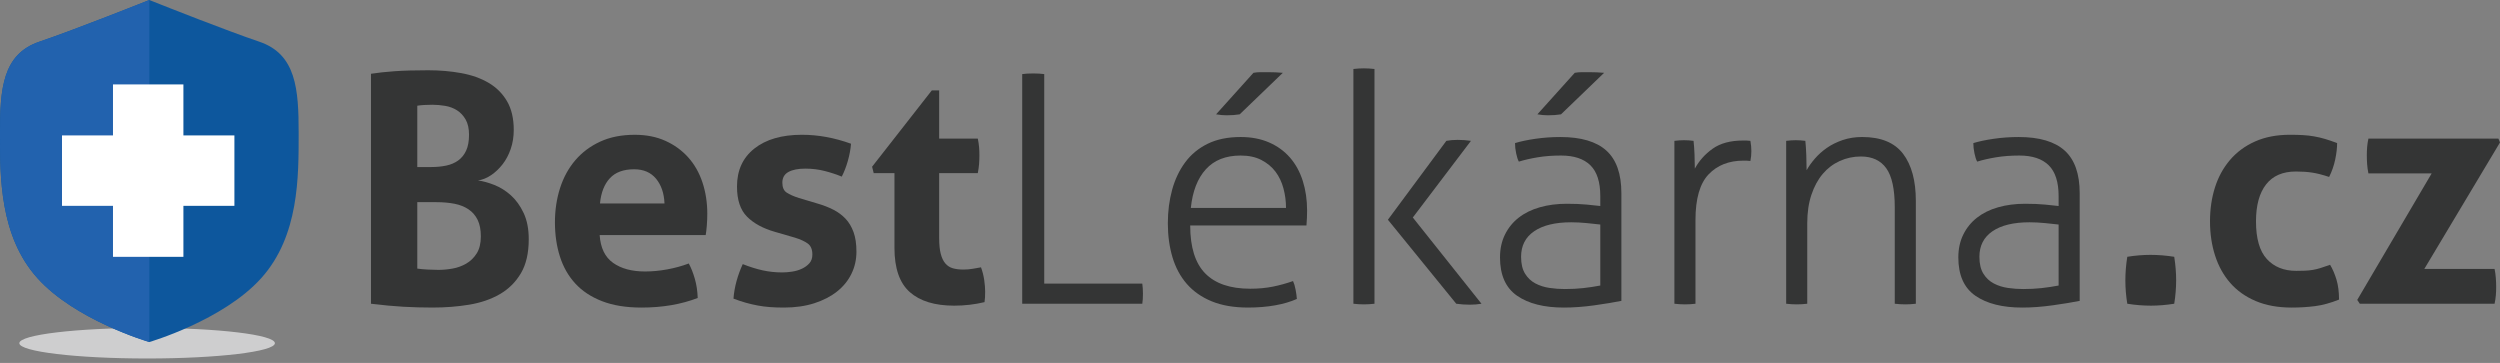 <?xml version="1.0" encoding="UTF-8" standalone="no"?><!DOCTYPE svg PUBLIC "-//W3C//DTD SVG 1.1//EN" "http://www.w3.org/Graphics/SVG/1.1/DTD/svg11.dtd"><svg width="100%" height="100%" viewBox="0 0 248 36" version="1.1" xmlns="http://www.w3.org/2000/svg" xmlns:xlink="http://www.w3.org/1999/xlink" xml:space="preserve" xmlns:serif="http://www.serif.com/" style="fill-rule:evenodd;clip-rule:evenodd;stroke-linejoin:round;stroke-miterlimit:1.414;"><rect x="0" y="0" width="248" height="36" fill="#808080" stroke="none"/><rect id="Artboard1" x="0" y="0" width="248" height="35.562" style="fill:none;"/><clipPath id="_clip1"><rect id="Artboard11" serif:id="Artboard1" x="0" y="0" width="248" height="35.562"/></clipPath><g clip-path="url(#_clip1)"><g><path d="M41.395,26.645c0.296,0.043 0.639,0.075 1.03,0.095c0.39,0.021 0.744,0.032 1.061,0.032c0.444,0 0.908,-0.042 1.394,-0.127c0.486,-0.084 0.939,-0.248 1.363,-0.491c0.422,-0.242 0.77,-0.58 1.045,-1.014c0.275,-0.432 0.412,-0.998 0.412,-1.695c0,-0.654 -0.106,-1.198 -0.317,-1.632c-0.211,-0.432 -0.512,-0.781 -0.903,-1.045c-0.391,-0.264 -0.855,-0.449 -1.394,-0.555c-0.538,-0.105 -1.135,-0.158 -1.79,-0.158l-1.901,0l0,6.59Zm1.394,-10.075c0.528,0 1.019,-0.048 1.474,-0.143c0.454,-0.095 0.849,-0.264 1.188,-0.506c0.337,-0.243 0.601,-0.571 0.792,-0.983c0.189,-0.412 0.285,-0.934 0.285,-1.568c0,-0.612 -0.112,-1.114 -0.333,-1.506c-0.222,-0.39 -0.507,-0.696 -0.855,-0.918c-0.349,-0.222 -0.74,-0.37 -1.173,-0.444c-0.433,-0.073 -0.86,-0.11 -1.283,-0.11c-0.592,0 -1.088,0.031 -1.489,0.094l0,6.084l1.394,0Zm-5.988,-9.252c0.676,-0.105 1.457,-0.19 2.344,-0.253c0.887,-0.063 1.996,-0.095 3.327,-0.095c1.162,0 2.26,0.095 3.295,0.285c1.035,0.19 1.938,0.512 2.71,0.966c0.77,0.455 1.378,1.062 1.821,1.822c0.444,0.761 0.666,1.711 0.666,2.852c0,0.675 -0.101,1.304 -0.302,1.885c-0.201,0.581 -0.47,1.088 -0.807,1.52c-0.339,0.433 -0.719,0.793 -1.141,1.078c-0.423,0.285 -0.856,0.46 -1.299,0.523c0.485,0.063 1.024,0.211 1.616,0.443c0.591,0.233 1.14,0.576 1.647,1.029c0.507,0.455 0.93,1.042 1.268,1.759c0.337,0.719 0.506,1.584 0.506,2.599c0,1.373 -0.258,2.497 -0.776,3.374c-0.518,0.877 -1.215,1.568 -2.091,2.075c-0.877,0.507 -1.891,0.855 -3.041,1.045c-1.152,0.191 -2.361,0.285 -3.628,0.285c-0.972,0 -1.933,-0.027 -2.884,-0.079c-0.95,-0.053 -2.027,-0.153 -3.231,-0.3l0,-22.813Z" style="fill:#343535;fill-rule:nonzero;"/><path d="M65.918,20.182c-0.042,-1.014 -0.322,-1.833 -0.84,-2.456c-0.517,-0.623 -1.24,-0.934 -2.17,-0.934c-1.057,0 -1.858,0.295 -2.408,0.887c-0.549,0.591 -0.877,1.426 -0.982,2.503l6.4,0Zm-6.432,3.137c0.084,1.267 0.528,2.186 1.331,2.756c0.803,0.57 1.858,0.856 3.168,0.856c0.718,0 1.452,-0.069 2.202,-0.207c0.75,-0.137 1.463,-0.332 2.139,-0.586c0.232,0.423 0.433,0.93 0.602,1.521c0.169,0.592 0.264,1.225 0.285,1.901c-1.647,0.634 -3.506,0.951 -5.576,0.951c-1.521,0 -2.825,-0.212 -3.913,-0.634c-1.088,-0.423 -1.975,-1.009 -2.661,-1.759c-0.687,-0.749 -1.194,-1.641 -1.521,-2.677c-0.329,-1.034 -0.492,-2.165 -0.492,-3.39c0,-1.204 0.17,-2.333 0.507,-3.39c0.338,-1.056 0.84,-1.975 1.506,-2.757c0.664,-0.781 1.488,-1.399 2.471,-1.853c0.982,-0.454 2.128,-0.681 3.437,-0.681c1.141,0 2.155,0.201 3.042,0.602c0.887,0.401 1.642,0.95 2.265,1.647c0.623,0.698 1.093,1.527 1.41,2.487c0.317,0.962 0.476,1.991 0.476,3.089c0,0.402 -0.016,0.798 -0.048,1.189c-0.031,0.391 -0.069,0.702 -0.111,0.935l-10.519,0Z" style="fill:#343535;fill-rule:nonzero;"/><path d="M76.88,23.002c-1.183,-0.338 -2.107,-0.84 -2.772,-1.505c-0.665,-0.666 -0.998,-1.664 -0.998,-2.994c0,-1.605 0.575,-2.862 1.727,-3.771c1.151,-0.907 2.719,-1.362 4.705,-1.362c0.824,0 1.636,0.074 2.439,0.222c0.803,0.148 1.616,0.37 2.44,0.665c-0.043,0.549 -0.148,1.12 -0.317,1.711c-0.169,0.591 -0.37,1.109 -0.602,1.552c-0.507,-0.211 -1.066,-0.395 -1.679,-0.554c-0.613,-0.158 -1.257,-0.238 -1.933,-0.238c-0.718,0 -1.278,0.111 -1.679,0.333c-0.401,0.221 -0.602,0.576 -0.602,1.061c0,0.465 0.142,0.792 0.428,0.983c0.285,0.189 0.691,0.369 1.22,0.538l1.805,0.539c0.592,0.169 1.125,0.375 1.601,0.618c0.475,0.242 0.882,0.544 1.219,0.902c0.338,0.36 0.602,0.804 0.792,1.331c0.191,0.528 0.285,1.172 0.285,1.933c0,0.782 -0.163,1.511 -0.491,2.186c-0.327,0.676 -0.802,1.262 -1.425,1.759c-0.623,0.496 -1.379,0.886 -2.266,1.172c-0.887,0.285 -1.89,0.428 -3.01,0.428c-0.506,0 -0.972,-0.016 -1.394,-0.048c-0.422,-0.032 -0.829,-0.084 -1.219,-0.158c-0.391,-0.074 -0.777,-0.164 -1.157,-0.27c-0.38,-0.105 -0.792,-0.242 -1.236,-0.411c0.043,-0.571 0.143,-1.146 0.301,-1.728c0.159,-0.58 0.365,-1.145 0.619,-1.695c0.696,0.276 1.356,0.481 1.98,0.619c0.622,0.137 1.271,0.205 1.948,0.205c0.295,0 0.618,-0.026 0.966,-0.079c0.349,-0.052 0.671,-0.147 0.967,-0.285c0.295,-0.137 0.544,-0.317 0.744,-0.539c0.201,-0.222 0.301,-0.511 0.301,-0.871c0,-0.507 -0.153,-0.871 -0.459,-1.093c-0.307,-0.222 -0.734,-0.417 -1.283,-0.586l-1.965,-0.57Z" style="fill:#343535;fill-rule:nonzero;"/><path d="M88.73,17.172l-2.06,0l-0.158,-0.634l5.924,-7.572l0.729,0l0,4.784l3.834,0c0.064,0.317 0.105,0.602 0.127,0.855c0.02,0.254 0.031,0.518 0.031,0.792c0,0.296 -0.011,0.581 -0.031,0.856c-0.022,0.275 -0.063,0.581 -0.127,0.919l-3.834,0l0,6.432c0,0.654 0.053,1.183 0.159,1.583c0.105,0.402 0.258,0.719 0.459,0.952c0.2,0.232 0.449,0.39 0.745,0.475c0.295,0.084 0.644,0.126 1.045,0.126c0.317,0 0.628,-0.026 0.935,-0.079c0.306,-0.053 0.575,-0.1 0.808,-0.143c0.147,0.402 0.253,0.819 0.317,1.252c0.063,0.433 0.094,0.819 0.094,1.157c0,0.232 -0.004,0.427 -0.015,0.586c-0.011,0.158 -0.027,0.312 -0.048,0.459c-0.972,0.232 -1.975,0.349 -3.01,0.349c-1.922,0 -3.39,-0.449 -4.404,-1.347c-1.013,-0.898 -1.52,-2.36 -1.52,-4.388l0,-7.414Z" style="fill:#343535;fill-rule:nonzero;"/><path d="M101.403,7.35c0.127,-0.021 0.29,-0.037 0.491,-0.048c0.201,-0.01 0.406,-0.016 0.618,-0.016c0.19,0 0.38,0.006 0.57,0.016c0.19,0.011 0.359,0.027 0.507,0.048l0,20.784l9.727,0c0.02,0.127 0.037,0.291 0.048,0.492c0.01,0.2 0.016,0.375 0.016,0.522c0,0.169 -0.006,0.344 -0.016,0.523c-0.011,0.18 -0.028,0.333 -0.048,0.459l-11.913,0l0,-22.78Z" style="fill:#343535;fill-rule:nonzero;"/><path d="M122.979,11.342c-0.38,0.064 -0.813,0.095 -1.299,0.095c-0.317,0 -0.665,-0.031 -1.045,-0.095l3.707,-4.119c0.231,-0.042 0.469,-0.063 0.713,-0.063l0.712,0c0.254,0 0.507,0.005 0.761,0.015c0.253,0.012 0.496,0.027 0.728,0.048l-4.277,4.119Zm4.594,9.284c0,-0.656 -0.084,-1.3 -0.253,-1.933c-0.17,-0.634 -0.433,-1.188 -0.792,-1.664c-0.36,-0.475 -0.824,-0.86 -1.395,-1.156c-0.569,-0.296 -1.256,-0.444 -2.059,-0.444c-1.479,0 -2.63,0.455 -3.453,1.363c-0.824,0.908 -1.32,2.186 -1.49,3.834l9.442,0Zm-9.505,1.742c0,2.155 0.496,3.739 1.489,4.752c0.993,1.015 2.482,1.521 4.468,1.521c0.802,0 1.547,-0.068 2.233,-0.205c0.686,-0.138 1.357,-0.323 2.012,-0.555c0.106,0.232 0.191,0.518 0.254,0.855c0.063,0.339 0.105,0.645 0.126,0.919c-0.612,0.275 -1.33,0.486 -2.154,0.634c-0.824,0.147 -1.721,0.221 -2.693,0.221c-1.394,0 -2.593,-0.206 -3.596,-0.617c-1.004,-0.412 -1.828,-0.988 -2.472,-1.727c-0.644,-0.739 -1.119,-1.621 -1.425,-2.646c-0.306,-1.024 -0.46,-2.149 -0.46,-3.374c0,-1.183 0.143,-2.291 0.428,-3.327c0.285,-1.034 0.718,-1.943 1.299,-2.724c0.58,-0.781 1.325,-1.394 2.233,-1.838c0.909,-0.444 1.997,-0.665 3.264,-0.665c1.056,0 1.996,0.179 2.82,0.538c0.823,0.36 1.515,0.861 2.075,1.505c0.559,0.645 0.983,1.416 1.267,2.313c0.285,0.898 0.428,1.875 0.428,2.931c0,0.19 -0.005,0.433 -0.016,0.728c-0.011,0.296 -0.026,0.55 -0.047,0.761l-11.533,0Z" style="fill:#343535;fill-rule:nonzero;"/><path d="M137.68,21.798l5.798,-7.826c0.338,-0.064 0.708,-0.096 1.109,-0.096c0.464,0 0.908,0.032 1.331,0.096l-5.767,7.604l6.812,8.555c-0.38,0.063 -0.76,0.094 -1.14,0.094c-0.465,0 -0.919,-0.031 -1.363,-0.094l-6.78,-8.333Zm-3.422,-14.955c0.127,-0.02 0.301,-0.036 0.523,-0.047c0.222,-0.011 0.396,-0.016 0.523,-0.016c0.105,0 0.274,0.005 0.507,0.016c0.232,0.011 0.411,0.027 0.538,0.047l0,23.288c-0.127,0.02 -0.306,0.036 -0.538,0.047c-0.233,0.01 -0.402,0.016 -0.507,0.016c-0.127,0 -0.301,-0.006 -0.523,-0.016c-0.222,-0.011 -0.396,-0.027 -0.523,-0.047l0,-23.288Z" style="fill:#343535;fill-rule:nonzero;"/><path d="M154.852,11.342c-0.38,0.064 -0.813,0.095 -1.299,0.095c-0.317,0 -0.665,-0.031 -1.045,-0.095l3.707,-4.119c0.232,-0.042 0.469,-0.063 0.713,-0.063l0.713,0c0.253,0 0.507,0.005 0.76,0.015c0.254,0.012 0.496,0.027 0.728,0.048l-4.277,4.119Zm3.897,10.931c-0.359,-0.042 -0.808,-0.089 -1.346,-0.143c-0.539,-0.052 -1.051,-0.079 -1.537,-0.079c-1.584,0 -2.809,0.296 -3.675,0.887c-0.867,0.592 -1.299,1.437 -1.299,2.535c0,0.697 0.131,1.257 0.396,1.679c0.264,0.423 0.607,0.745 1.03,0.967c0.422,0.221 0.887,0.369 1.394,0.443c0.507,0.074 1.014,0.111 1.52,0.111c0.655,0 1.268,-0.032 1.838,-0.095c0.571,-0.064 1.13,-0.147 1.679,-0.254l0,-6.051Zm0,-2.82c0,-1.394 -0.327,-2.413 -0.981,-3.057c-0.656,-0.645 -1.628,-0.967 -2.916,-0.967c-0.845,0 -1.616,0.058 -2.312,0.175c-0.698,0.116 -1.32,0.258 -1.87,0.427c-0.106,-0.19 -0.195,-0.464 -0.269,-0.824c-0.074,-0.359 -0.111,-0.696 -0.111,-1.013c0.549,-0.169 1.225,-0.312 2.028,-0.428c0.802,-0.116 1.626,-0.174 2.471,-0.174c2.048,0 3.569,0.449 4.562,1.346c0.993,0.898 1.49,2.308 1.49,4.23l0,10.677c-0.74,0.148 -1.638,0.296 -2.693,0.444c-1.057,0.147 -2.059,0.221 -3.01,0.221c-1.965,0 -3.512,-0.39 -4.642,-1.172c-1.13,-0.781 -1.696,-2.048 -1.696,-3.802c0,-0.844 0.164,-1.6 0.492,-2.266c0.327,-0.664 0.781,-1.224 1.362,-1.679c0.581,-0.453 1.278,-0.796 2.092,-1.029c0.813,-0.233 1.705,-0.349 2.677,-0.349c0.76,0 1.414,0.027 1.964,0.08c0.549,0.052 1.003,0.1 1.362,0.142l0,-0.982Z" style="fill:#343535;fill-rule:nonzero;"/><path d="M166.1,13.972c0.168,-0.021 0.332,-0.037 0.491,-0.048c0.158,-0.01 0.311,-0.016 0.459,-0.016c0.169,0 0.328,0.006 0.475,0.016c0.148,0.011 0.307,0.027 0.475,0.048c0.043,0.38 0.074,0.829 0.096,1.346c0.021,0.518 0.031,0.988 0.031,1.41c0.423,-0.781 1.014,-1.442 1.774,-1.98c0.761,-0.539 1.764,-0.808 3.011,-0.808l0.332,0c0.116,0 0.248,0.011 0.396,0.032c0.064,0.359 0.095,0.697 0.095,1.013c0,0.339 -0.031,0.666 -0.095,0.983c-0.169,-0.021 -0.301,-0.032 -0.396,-0.032l-0.301,0c-1.436,0 -2.588,0.455 -3.453,1.362c-0.866,0.909 -1.299,2.419 -1.299,4.532l0,8.301c-0.127,0.021 -0.301,0.036 -0.523,0.047c-0.222,0.01 -0.396,0.016 -0.523,0.016c-0.106,0 -0.274,-0.006 -0.507,-0.016c-0.232,-0.011 -0.411,-0.026 -0.538,-0.047l0,-16.159Z" style="fill:#343535;fill-rule:nonzero;"/><path d="M177.189,13.972c0.168,-0.021 0.332,-0.037 0.491,-0.048c0.159,-0.01 0.312,-0.016 0.46,-0.016c0.168,0 0.327,0.006 0.474,0.016c0.148,0.011 0.307,0.027 0.476,0.048c0.042,0.38 0.074,0.855 0.095,1.426c0.021,0.57 0.031,1.067 0.031,1.489c0.211,-0.38 0.486,-0.766 0.824,-1.156c0.338,-0.391 0.733,-0.746 1.189,-1.062c0.453,-0.317 0.976,-0.575 1.568,-0.777c0.591,-0.2 1.236,-0.301 1.932,-0.301c1.859,0 3.211,0.555 4.056,1.664c0.844,1.109 1.267,2.667 1.267,4.673l0,10.203c-0.127,0.021 -0.301,0.036 -0.522,0.047c-0.222,0.01 -0.397,0.016 -0.523,0.016c-0.107,0 -0.275,-0.006 -0.507,-0.016c-0.233,-0.011 -0.412,-0.026 -0.539,-0.047l0,-9.569c0,-1.795 -0.28,-3.084 -0.839,-3.865c-0.561,-0.782 -1.4,-1.173 -2.519,-1.173c-0.74,0 -1.437,0.148 -2.092,0.444c-0.654,0.296 -1.219,0.723 -1.694,1.283c-0.476,0.56 -0.851,1.252 -1.125,2.075c-0.275,0.824 -0.412,1.764 -0.412,2.82l0,7.985c-0.127,0.021 -0.301,0.036 -0.523,0.047c-0.222,0.01 -0.396,0.016 -0.523,0.016c-0.105,0 -0.274,-0.006 -0.507,-0.016c-0.232,-0.011 -0.411,-0.026 -0.538,-0.047l0,-16.159Z" style="fill:#343535;fill-rule:nonzero;"/><path d="M204.215,22.273c-0.36,-0.042 -0.808,-0.089 -1.347,-0.143c-0.538,-0.052 -1.051,-0.079 -1.537,-0.079c-1.584,0 -2.809,0.297 -3.675,0.887c-0.866,0.592 -1.299,1.437 -1.299,2.535c0,0.697 0.132,1.257 0.396,1.679c0.264,0.423 0.607,0.745 1.03,0.967c0.423,0.221 0.887,0.369 1.395,0.443c0.506,0.074 1.013,0.111 1.52,0.111c0.654,0 1.267,-0.032 1.838,-0.095c0.57,-0.063 1.129,-0.148 1.679,-0.254l0,-6.051Zm0,-2.82c0,-1.394 -0.328,-2.413 -0.982,-3.057c-0.656,-0.645 -1.628,-0.967 -2.915,-0.967c-0.846,0 -1.616,0.059 -2.313,0.175c-0.697,0.116 -1.321,0.259 -1.869,0.427c-0.107,-0.19 -0.196,-0.464 -0.269,-0.824c-0.076,-0.359 -0.112,-0.696 -0.112,-1.013c0.549,-0.169 1.225,-0.312 2.028,-0.428c0.802,-0.116 1.626,-0.174 2.471,-0.174c2.049,0 3.569,0.449 4.563,1.346c0.992,0.898 1.489,2.308 1.489,4.23l0,10.677c-0.74,0.149 -1.637,0.296 -2.693,0.443c-1.057,0.148 -2.06,0.222 -3.01,0.222c-1.964,0 -3.512,-0.39 -4.642,-1.172c-1.13,-0.781 -1.695,-2.048 -1.695,-3.802c0,-0.844 0.164,-1.6 0.491,-2.265c0.327,-0.665 0.781,-1.225 1.363,-1.679c0.58,-0.454 1.277,-0.798 2.091,-1.03c0.813,-0.232 1.705,-0.349 2.677,-0.349c0.761,0 1.415,0.027 1.964,0.08c0.549,0.053 1.003,0.1 1.363,0.142l0,-0.982Z" style="fill:#343535;fill-rule:nonzero;"/><path d="M211.026,30.13c-0.126,-0.781 -0.19,-1.552 -0.19,-2.312c0,-0.761 0.064,-1.542 0.19,-2.345c0.781,-0.127 1.553,-0.19 2.313,-0.19c0.76,0 1.542,0.063 2.345,0.19c0.126,0.803 0.19,1.573 0.19,2.313c0,0.782 -0.064,1.563 -0.19,2.344c-0.803,0.127 -1.574,0.191 -2.313,0.191c-0.782,0 -1.564,-0.064 -2.345,-0.191" style="fill:#343535;fill-rule:nonzero;"/><path d="M231.145,26.265c0.253,0.423 0.464,0.914 0.634,1.473c0.168,0.56 0.253,1.22 0.253,1.981c-0.846,0.338 -1.638,0.554 -2.377,0.649c-0.739,0.095 -1.51,0.143 -2.312,0.143c-1.374,0 -2.566,-0.218 -3.581,-0.65c-1.014,-0.432 -1.853,-1.029 -2.518,-1.79c-0.665,-0.761 -1.168,-1.664 -1.505,-2.709c-0.338,-1.046 -0.507,-2.181 -0.507,-3.406c0,-1.204 0.163,-2.324 0.491,-3.358c0.327,-1.035 0.824,-1.943 1.489,-2.725c0.666,-0.782 1.494,-1.395 2.487,-1.838c0.993,-0.443 2.144,-0.666 3.454,-0.666c0.464,0 0.892,0.012 1.283,0.032c0.391,0.022 0.765,0.064 1.125,0.128c0.359,0.063 0.718,0.147 1.077,0.253c0.359,0.106 0.76,0.243 1.204,0.411c0,0.487 -0.063,1.03 -0.19,1.632c-0.127,0.602 -0.328,1.178 -0.602,1.727c-0.634,-0.211 -1.188,-0.353 -1.664,-0.427c-0.474,-0.074 -1.019,-0.112 -1.631,-0.112c-1.31,0 -2.298,0.428 -2.963,1.284c-0.666,0.855 -0.998,2.075 -0.998,3.659c0,1.711 0.359,2.958 1.077,3.739c0.719,0.782 1.69,1.172 2.916,1.172c0.316,0 0.607,-0.005 0.871,-0.016c0.263,-0.01 0.522,-0.037 0.776,-0.079c0.253,-0.042 0.512,-0.106 0.776,-0.19c0.264,-0.085 0.575,-0.19 0.935,-0.317" style="fill:#343535;fill-rule:nonzero;"/><path d="M233.838,29.75l7.382,-12.547l-6.273,0c-0.064,-0.316 -0.106,-0.622 -0.128,-0.918c-0.02,-0.296 -0.031,-0.591 -0.031,-0.887c0,-0.275 0.011,-0.544 0.031,-0.808c0.022,-0.264 0.064,-0.544 0.128,-0.84l12.895,0l0.158,0.38l-7.508,12.547l6.97,0c0.063,0.317 0.105,0.623 0.126,0.919c0.021,0.296 0.032,0.591 0.032,0.887c0,0.274 -0.011,0.544 -0.032,0.808c-0.021,0.264 -0.063,0.544 -0.126,0.84l-13.371,0l-0.253,-0.381Z" style="fill:#343535;fill-rule:nonzero;"/><path d="M27.269,34.045c0,0.837 -5.675,1.517 -12.676,1.517c-7,0 -12.675,-0.68 -12.675,-1.517c0,-0.838 5.675,-1.517 12.675,-1.517c7.001,0 12.676,0.679 12.676,1.517" style="fill:#cececf;"/><path d="M14.792,33.924c-0.432,-0.129 -7.403,-2.254 -11.068,-6.319c-3.783,-4.197 -3.724,-10.108 -3.724,-14.423c0,-4.315 0.236,-7.803 3.901,-9.044c3.666,-1.242 10.912,-4.138 10.912,-4.138l0.319,0.127c1.437,0.571 7.386,2.925 10.594,4.011c3.665,1.241 3.901,4.729 3.901,9.044c0,4.315 0.059,10.226 -3.724,14.423c-3.783,4.196 -11.09,6.325 -11.09,6.325l-0.021,-0.006Z" style="fill:#0d579d;"/><path d="M14.813,0c0,0 -7.246,2.896 -10.912,4.138c-3.665,1.241 -3.901,4.729 -3.901,9.044c0,4.315 -0.059,10.226 3.724,14.423c3.783,4.196 11.089,6.325 11.089,6.325l0,-33.93Z" style="fill:#2262ae;fill-rule:nonzero;"/><path d="M23.253,13.433l-5.059,0l0,-5.059l-6.986,0l0,5.059l-5.058,0l0,6.986l5.058,0l0,5.059l6.986,0l0,-5.059l5.059,0l0,-6.986Z" style="fill:#fff;"/></g></g></svg>